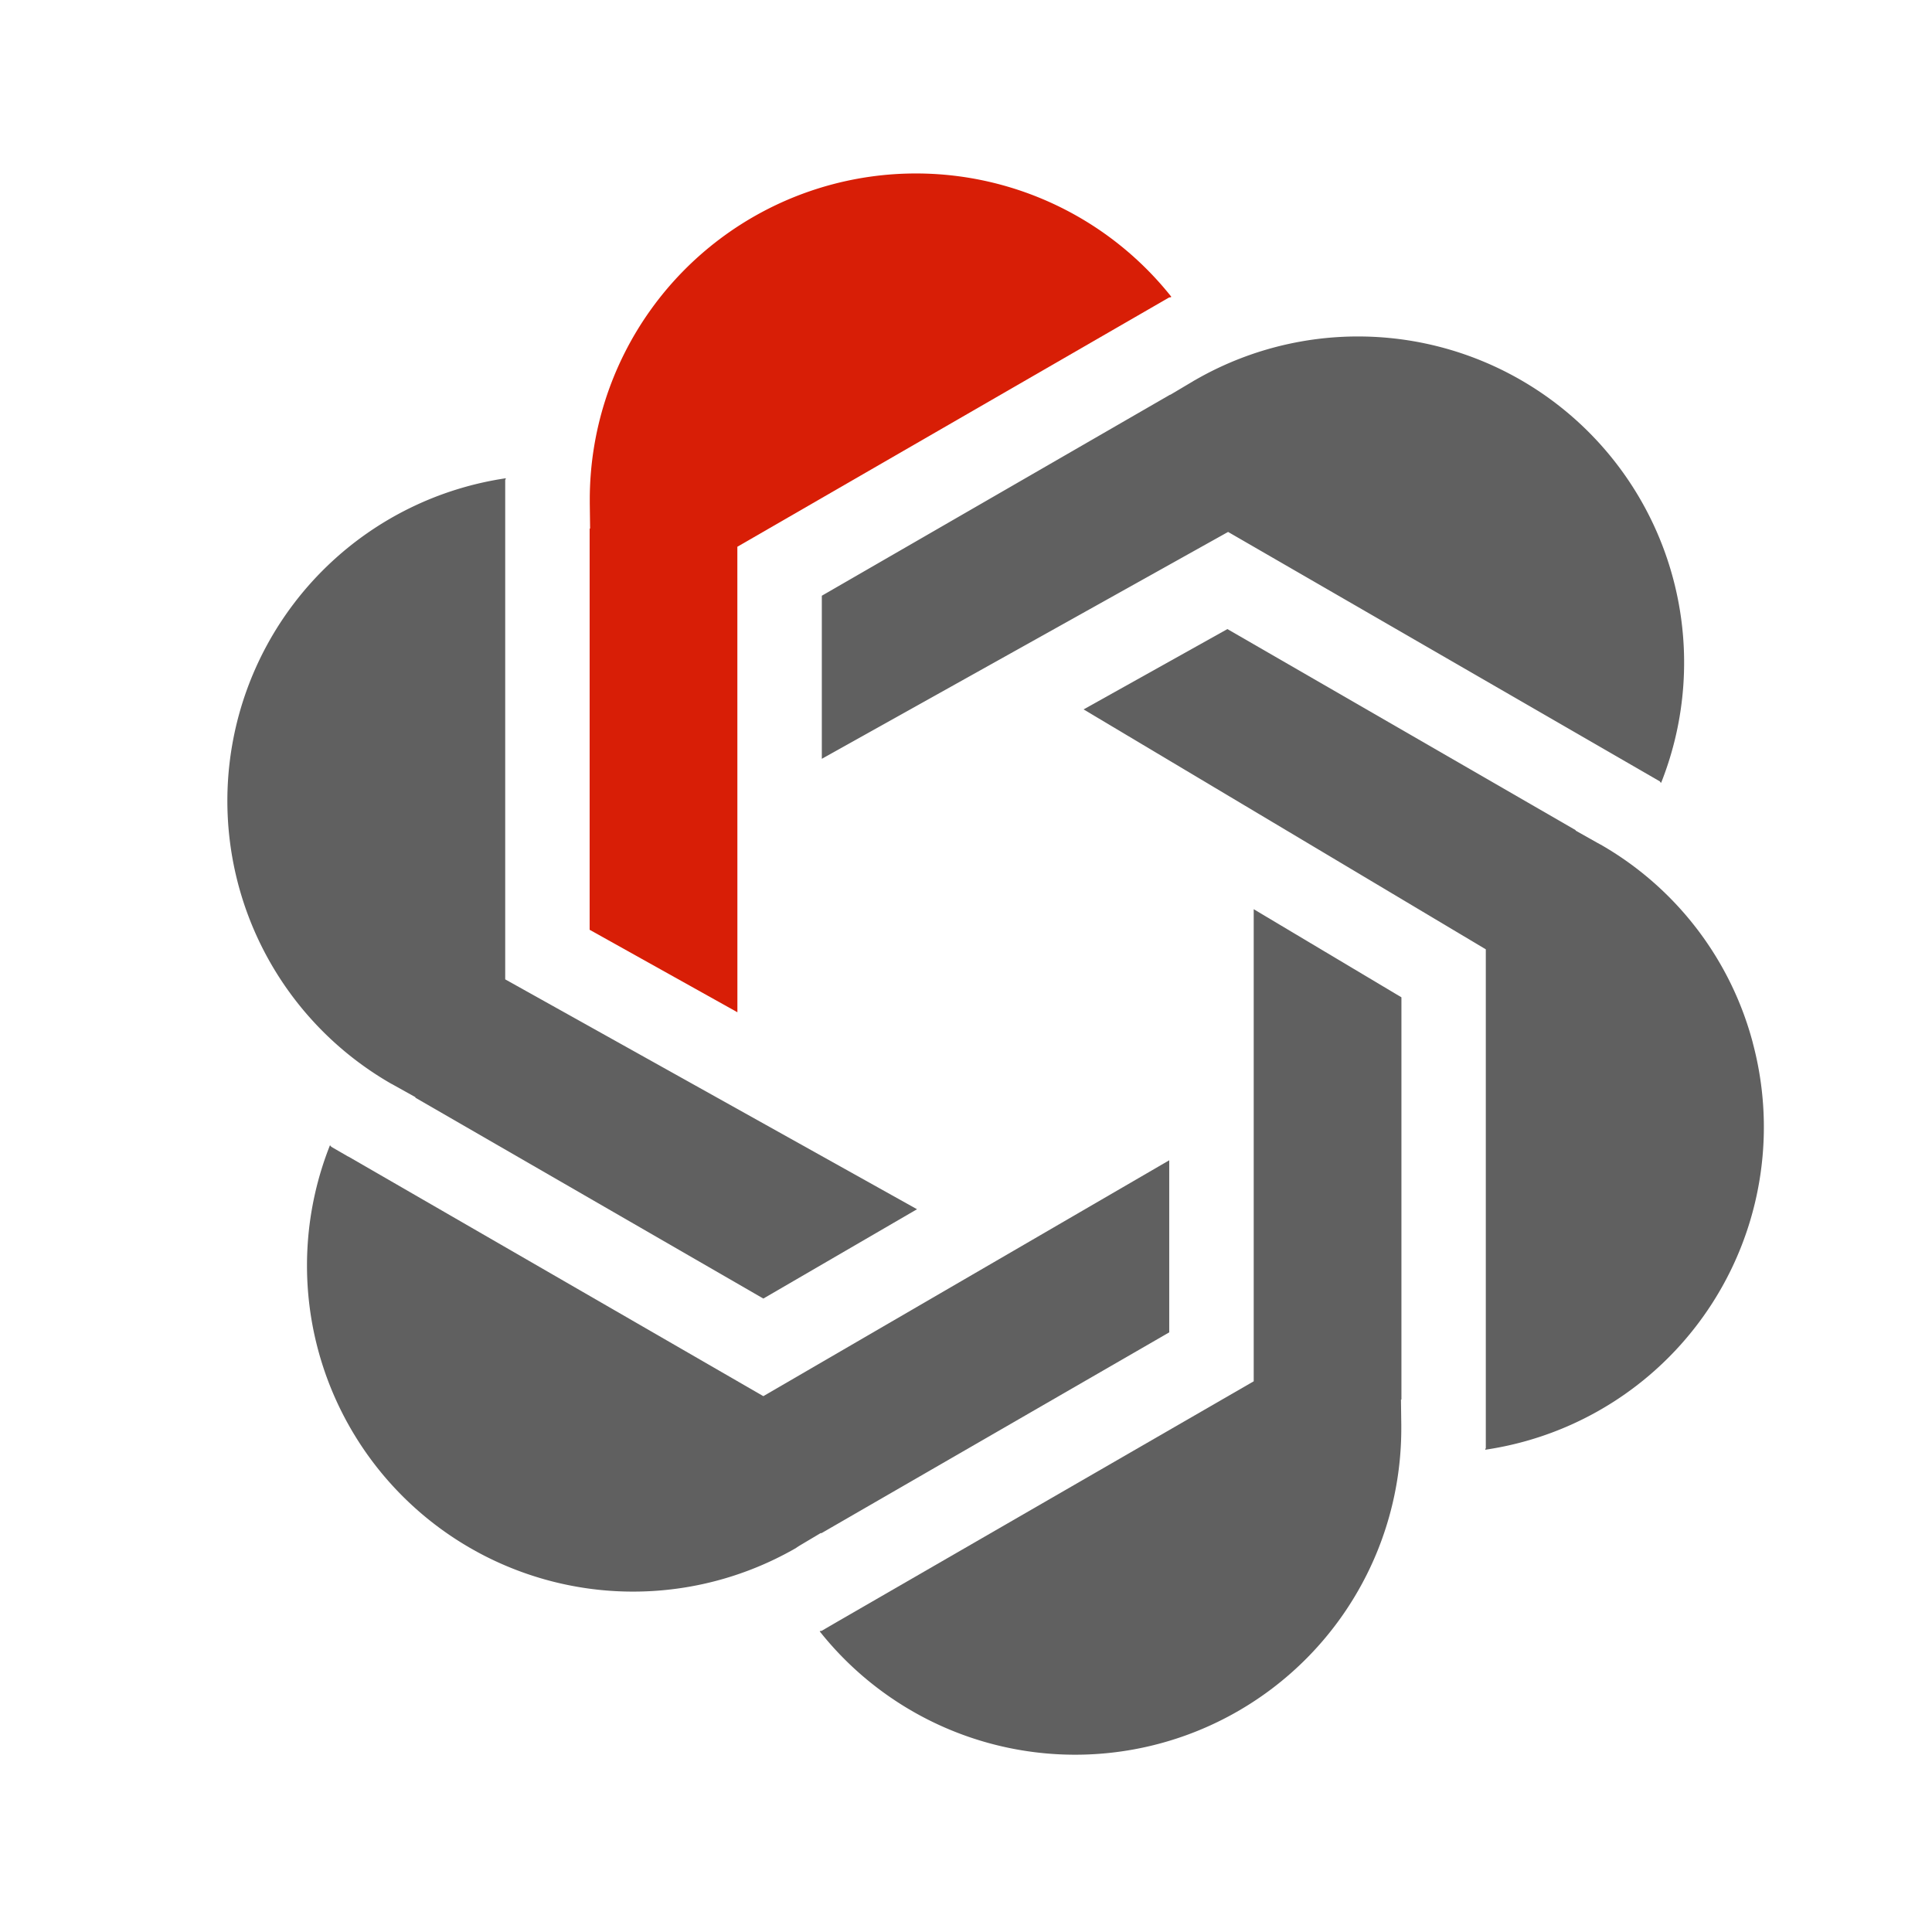 <svg t="1685773712507" class="icon" viewBox="0 0 1024 1024" version="1.1" xmlns="http://www.w3.org/2000/svg" p-id="2543"
     width="40" height="40">
    <path d="M390.815 289.788l229.051-132.239 0.241 0.144 0.747-0.361a172.866 172.866 0 0 0-308.26 107.337v2.167l0.169 13.246-0.241 0.144v212.579l78.317 43.71z"
          fill="#d81e06" p-id="2544" data-spm-anchor-id="a313x.7781069.0.i0" class="selected"></path>
    <path d="M206.847 574.11l0.506 0.289c0.458 0.217 0.891 0.458 1.349 0.722l11.487 6.406v0.289l184.402 106.446 81.448-47.347-218.262-121.835v-264.911l0.265-0.144a3.95 3.95 0 0 0 0-0.53 172.842 172.842 0 0 0-61.194 320.614zM632.823 201.766c-0.433 0.289-0.891 0.578-1.373 0.843l-11.15 6.623h-0.193l-184.522 106.518V402.183l215.324-120.245L879.889 414.224v0.289l0.554 0.385A172.842 172.842 0 0 0 633.377 201.477z"
          fill="#606060" p-id="2545"></path>
    <path d="M422.484 820.043l1.3-0.819 11.295-6.719 0.241 0.144 184.402-106.47v-91.202L404.591 739.992l-219.972-127.013h-0.144l-0.385-0.241-8.67-5.009v-0.289l-0.554-0.361a172.842 172.842 0 0 0 247.113 213.349z"
          fill="#606060" p-id="2546"></path>
    <path d="M664.492 732.117l-219.804 126.916-0.313 0.169-0.771 0.458-8.284 4.817-0.241-0.144-0.626 0.313a172.866 172.866 0 0 0 308.26-107.361v-0.578-1.565l-0.169-13.27 0.241-0.12v-213.157l-78.293-46.697z"
          fill="#606060" p-id="2547"></path>
    <path d="M929.017 552.676a171.807 171.807 0 0 0-80.557-104.977l-0.482-0.241-1.445-0.795-11.415-6.43v-0.241l-184.57-106.566-76.222 42.578 213.181 127.157v264.549l-0.265 0.144v0.53a172.818 172.818 0 0 0 141.751-215.71z"
          fill="#606060" p-id="2548"></path>
</svg>
